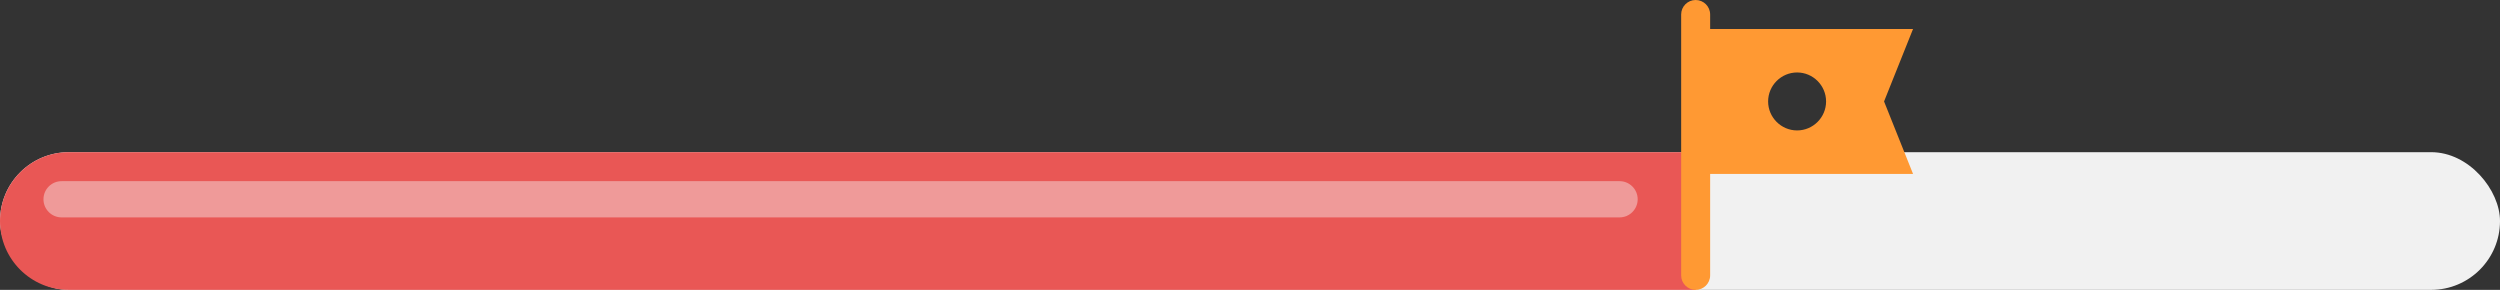 <svg width="345" height="40" viewBox="0 0 345 40" fill="none" xmlns="http://www.w3.org/2000/svg">
<rect x="0" y="0" width="345" height="40" fill="#333333" stroke="none"/>
<rect y="21" width="345" height="19" rx="9.5" fill="#F1F1F1"/>
<path d="M0 30.5C0 25.253 4.253 21 9.5 21H234V40H9.5C4.253 40 0 35.747 0 30.5Z" fill="#E95755"/>
<path d="M6 27.5C6 26.119 7.119 25 8.5 25H223.5C224.881 25 226 26.119 226 27.5C226 28.881 224.881 30 223.5 30H8.5C7.119 30 6 28.881 6 27.5Z" fill="#F3C6C6" fill-opacity="0.6"/>
<path d="M264 4H236V2C236 0.895 235.105 0 234 0C232.895 0 232 0.895 232 2V38C232 39.105 232.895 40 234 40C235.105 40 236 39.105 236 38V24H264L260 14L264 4ZM252 14C252 16.2 250.2 18 248 18C245.8 18 244 16.2 244 14C244 11.8 245.8 10 248 10C250.2 10 252 11.8 252 14Z" fill="#FF9933"/>
</svg>
